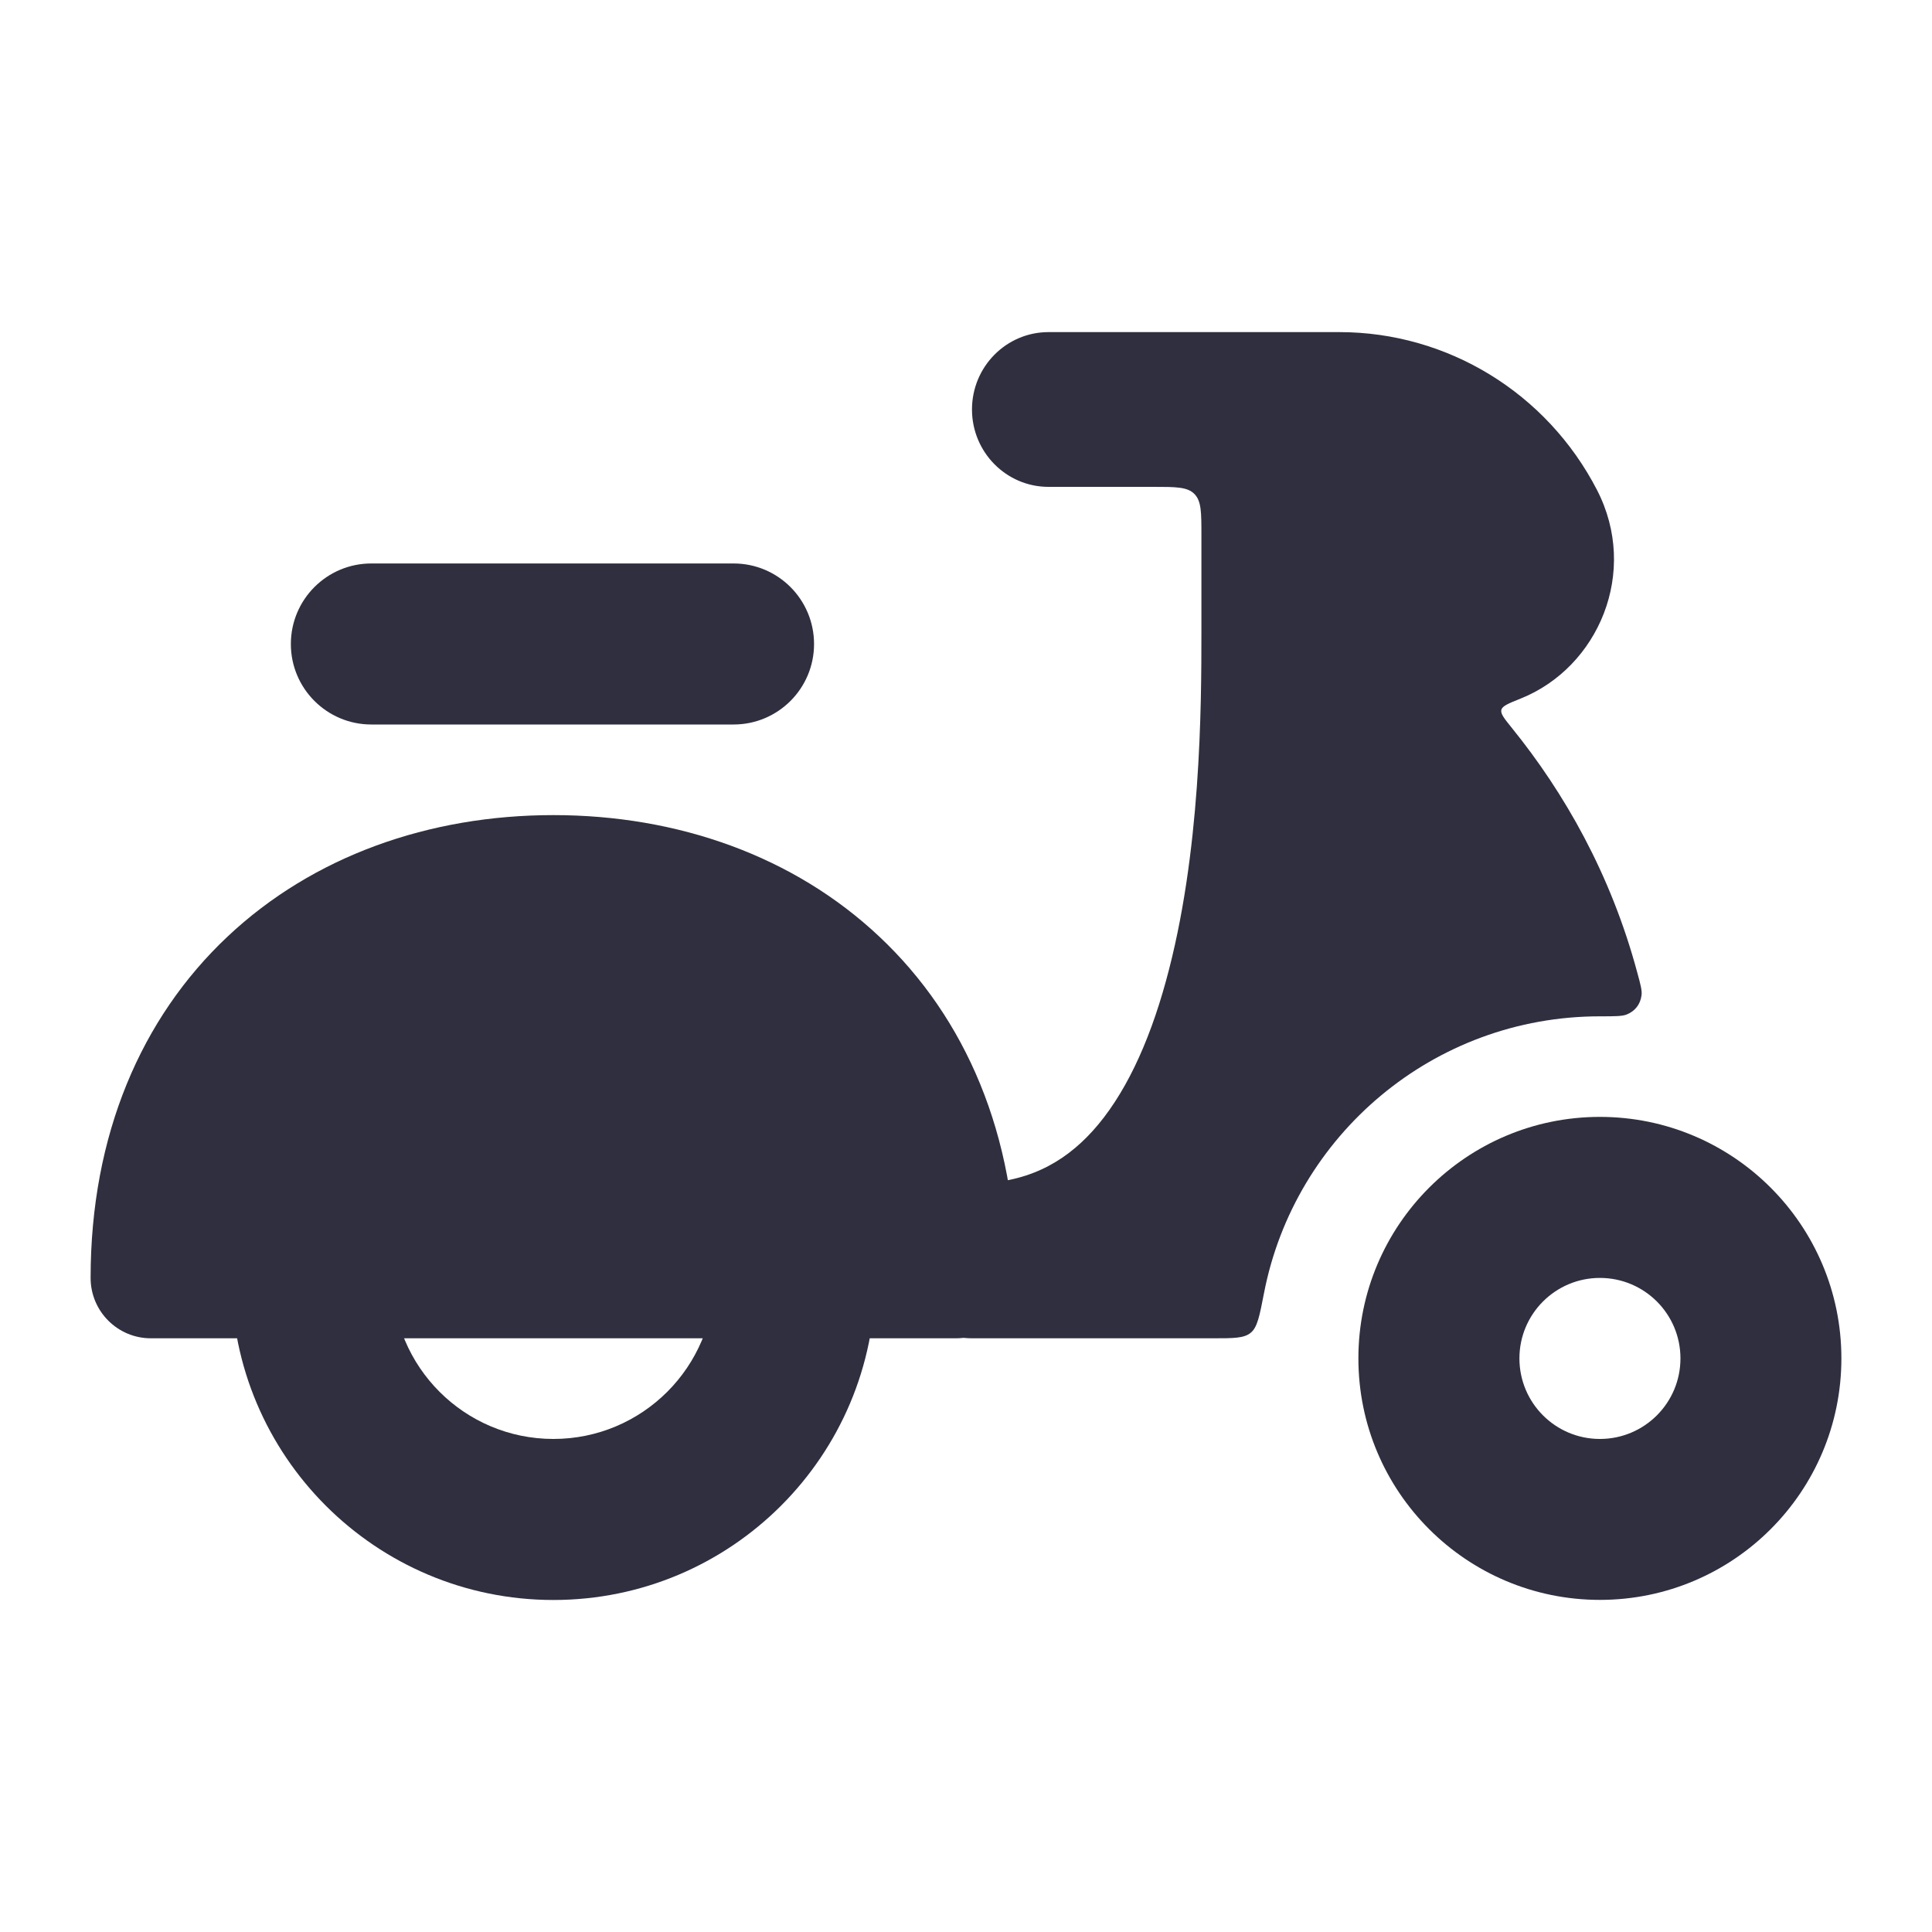 <svg width="20" height="20" viewBox="0 0 20 20" fill="none" xmlns="http://www.w3.org/2000/svg">
<path fill-rule="evenodd" clip-rule="evenodd" d="M16.562 13.021C15.987 13.021 15.521 13.487 15.521 14.062C15.521 14.638 15.987 15.104 16.562 15.104C17.137 15.104 17.604 14.638 17.604 14.062C17.604 13.487 17.137 13.021 16.562 13.021ZM14.271 14.062C14.271 12.797 15.296 11.771 16.562 11.771C17.828 11.771 18.854 12.797 18.854 14.062C18.854 15.328 17.828 16.354 16.562 16.354C15.296 16.354 14.271 15.328 14.271 14.062Z" fill="#2F2F3F"/>
<path d="M2.354 9.697C3.24 8.862 4.442 8.438 5.729 8.438C7.016 8.438 8.218 8.862 9.104 9.697C9.996 10.536 10.521 11.749 10.521 13.229C10.521 13.574 10.241 13.854 9.896 13.854H1.562C1.217 13.854 0.938 13.574 0.938 13.229C0.938 11.749 1.463 10.536 2.354 9.697Z" fill="#2F2F3F"/>
<path fill-rule="evenodd" clip-rule="evenodd" d="M3.011 6.667C3.011 6.206 3.384 5.833 3.844 5.833H7.594C8.054 5.833 8.427 6.206 8.427 6.667C8.427 7.127 8.054 7.5 7.594 7.5H3.844C3.384 7.5 3.011 7.127 3.011 6.667Z" fill="#2F2F3F"/>
<path fill-rule="evenodd" clip-rule="evenodd" d="M4.062 13.229C4.062 14.15 4.808 14.896 5.729 14.896C6.649 14.896 7.396 14.15 7.396 13.229H9.062C9.062 15.07 7.57 16.563 5.729 16.563C3.888 16.563 2.396 15.07 2.396 13.229H4.062Z" fill="#2F2F3F"/>
<path fill-rule="evenodd" clip-rule="evenodd" d="M16.562 13.229C16.102 13.229 15.729 13.602 15.729 14.062C15.729 14.523 16.102 14.896 16.562 14.896C17.023 14.896 17.396 14.523 17.396 14.062C17.396 13.602 17.023 13.229 16.562 13.229ZM14.062 14.062C14.062 12.682 15.182 11.562 16.562 11.562C17.943 11.562 19.062 12.682 19.062 14.062C19.062 15.443 17.943 16.562 16.562 16.562C15.182 16.562 14.062 15.443 14.062 14.062Z" fill="#2F2F3F"/>
<path d="M10.854 3.438C10.417 3.438 10.062 3.796 10.062 4.239C10.062 4.681 10.417 5.04 10.854 5.04H11.937C12.173 5.04 12.291 5.04 12.364 5.113C12.437 5.187 12.437 5.304 12.437 5.54V6.538C12.437 7.315 12.433 8.838 12.07 10.155C11.89 10.812 11.637 11.348 11.31 11.709C11.005 12.045 10.618 12.252 10.062 12.252C9.625 12.252 9.271 12.61 9.271 13.053C9.271 13.495 9.625 13.854 10.062 13.854H12.555C12.77 13.854 12.878 13.854 12.947 13.797C13.017 13.74 13.039 13.622 13.085 13.386C13.401 11.754 14.837 10.521 16.562 10.521C16.718 10.521 16.795 10.521 16.842 10.501C16.927 10.466 16.981 10.396 16.993 10.304C17 10.255 16.983 10.192 16.949 10.068C16.675 9.047 16.192 8.204 15.651 7.536C15.572 7.438 15.532 7.389 15.542 7.348C15.553 7.307 15.616 7.282 15.743 7.231C16.547 6.908 16.97 5.921 16.532 5.072C16.013 4.067 14.985 3.438 13.865 3.438H10.854Z" fill="#2F2F3F"/>
</svg>
